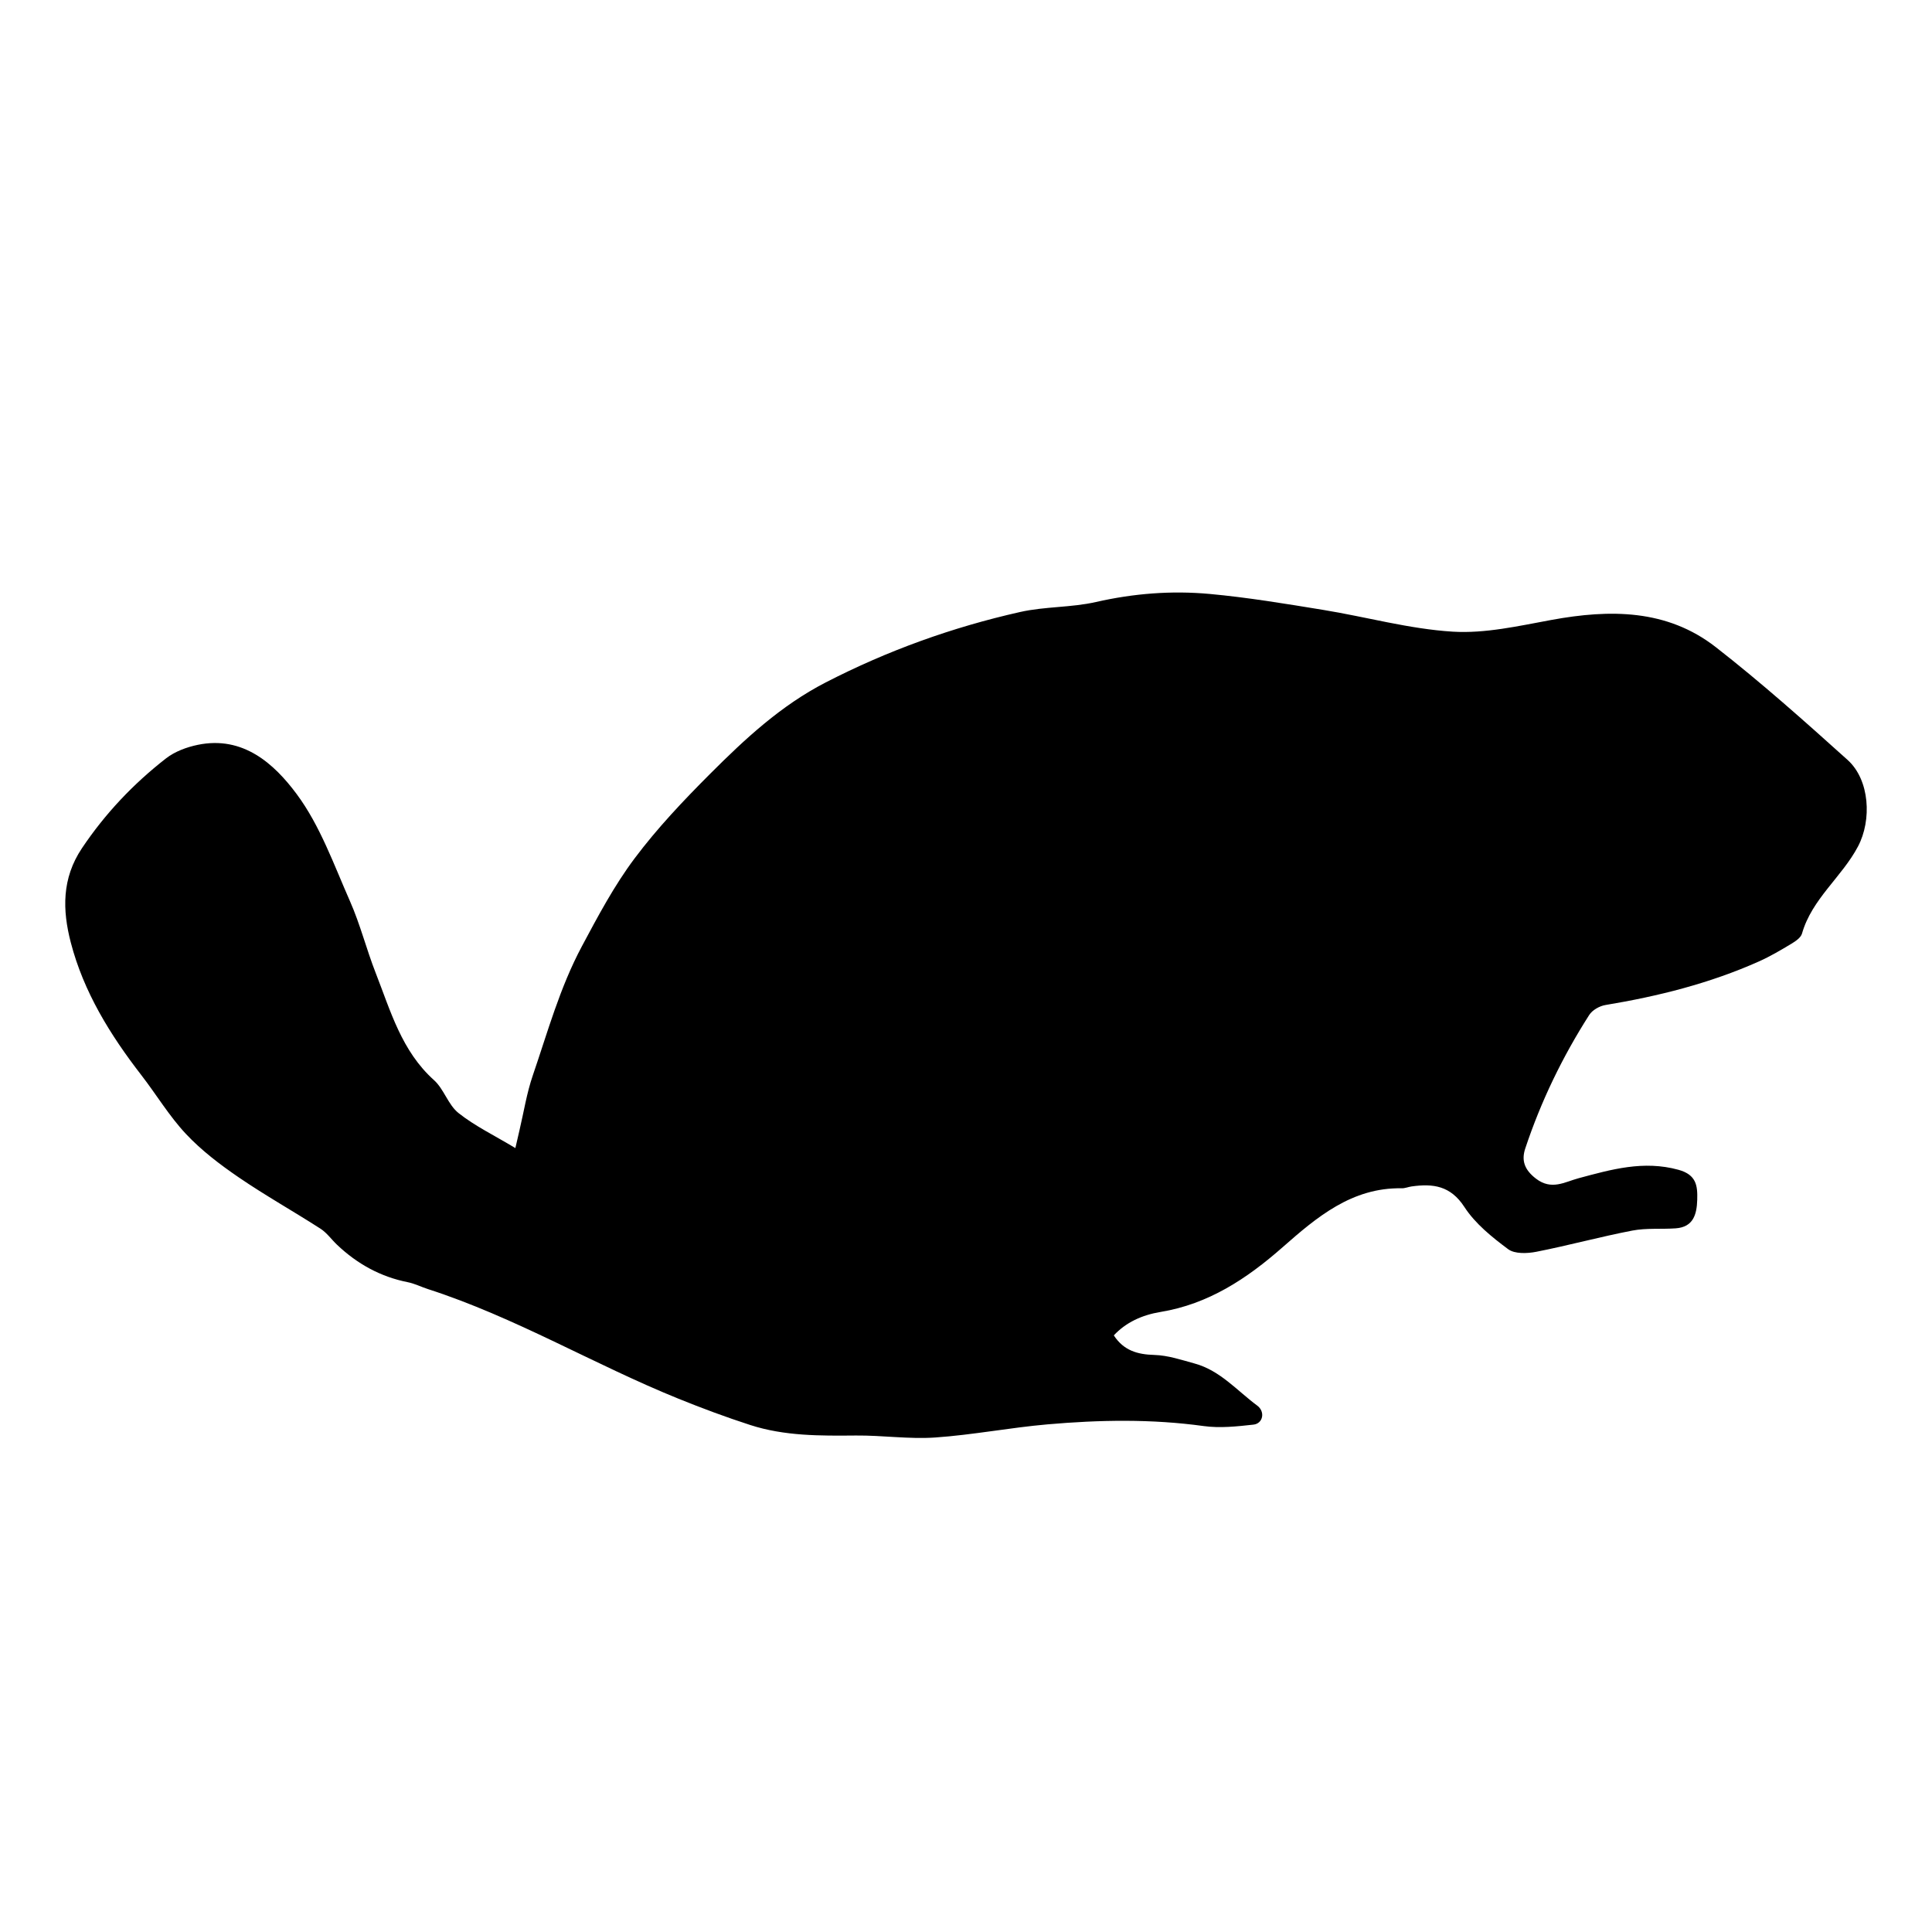 <svg version="1.1" id="Capa_1" xmlns="http://www.w3.org/2000/svg" xmlns:xlink="http://www.w3.org/1999/xlink" x="0px" y="0px"
	 viewBox="0 0 150 150" style="enable-background:new 0 0 150 150;" xml:space="preserve">
<g>
	<path d="M10.973,83.472c1.17,1.512,2.164,3.182,3.464,4.567c1.2,1.279,2.636,2.372,4.091,3.367
		c2.062,1.411,4.251,2.636,6.354,3.989c0.492,0.317,0.852,0.836,1.286,1.248c1.558,1.479,3.364,2.484,5.49,2.906
		c0.538,0.107,1.045,0.367,1.572,0.537c6.762,2.182,12.875,5.847,19.429,8.502c1.837,0.744,3.7,1.438,5.586,2.048
		c2.668,0.864,5.439,0.842,8.212,0.817c2.051-0.018,4.115,0.294,6.153,0.154c2.916-0.201,5.804-0.766,8.718-1.02
		c4.038-0.353,8.081-0.427,12.125,0.132c1.261,0.174,2.584,0.03,3.863-0.111c0.746-0.082,0.934-1.004,0.294-1.478
		c-1.564-1.159-2.874-2.719-4.843-3.262c-1.035-0.285-2.09-0.641-3.145-0.67c-1.304-0.036-2.373-0.336-3.146-1.519
		c0.937-1.006,2.186-1.582,3.625-1.819c3.72-0.611,6.692-2.573,9.474-5.019c2.649-2.33,5.381-4.654,9.258-4.583
		c0.253,0.005,0.506-0.107,0.762-0.143c1.662-0.234,3.025-0.063,4.102,1.598c0.838,1.291,2.138,2.338,3.396,3.274
		c0.508,0.378,1.484,0.339,2.19,0.2c2.495-0.49,4.953-1.165,7.45-1.645c1.094-0.21,2.247-0.094,3.37-0.174
		c1.374-0.098,1.636-1.096,1.669-2.214c0.031-1.084-0.054-1.947-1.459-2.332c-2.713-0.745-5.208-0.028-7.758,0.657
		c-1.074,0.289-2.096,0.959-3.307,0.028c-0.894-0.688-1.137-1.409-0.827-2.341c1.218-3.663,2.89-7.118,4.968-10.368
		c0.241-0.377,0.8-0.693,1.256-0.768c4.104-0.681,8.114-1.685,11.923-3.386c0.867-0.387,1.692-0.876,2.508-1.366
		c0.325-0.196,0.739-0.474,0.83-0.794c0.769-2.699,3.092-4.384,4.35-6.768c1.078-2.041,0.918-5.162-0.812-6.718
		c-3.335-3-6.691-5.995-10.226-8.751c-3.799-2.962-8.225-2.947-12.76-2.116c-2.539,0.466-5.149,1.068-7.683,0.91
		c-3.369-0.21-6.689-1.142-10.042-1.689c-2.931-0.478-5.868-0.968-8.822-1.239c-2.952-0.27-5.893-0.04-8.818,0.626
		c-1.922,0.438-3.965,0.343-5.889,0.776c-5.255,1.183-10.289,2.992-15.1,5.471c-3.475,1.79-6.262,4.385-8.964,7.088
		c-2.076,2.077-4.116,4.231-5.872,6.575c-1.58,2.109-2.831,4.462-4.088,6.816c-1.724,3.228-2.653,6.651-3.813,10.029
		c-0.474,1.381-0.7,2.848-1.038,4.276c-0.086,0.363-0.168,0.727-0.315,1.366c-1.658-0.997-3.153-1.716-4.419-2.723
		c-0.802-0.638-1.126-1.858-1.901-2.553c-2.513-2.255-3.369-5.366-4.526-8.323c-0.719-1.836-1.201-3.771-1.996-5.57
		c-1.254-2.838-2.319-5.869-4.139-8.317c-1.753-2.358-4.162-4.544-7.673-3.822c-0.864,0.178-1.783,0.518-2.468,1.051
		c-2.535,1.974-4.72,4.279-6.528,6.974c-1.576,2.349-1.519,4.814-0.869,7.317C6.495,77.022,8.556,80.349,10.973,83.472z"/>
</g>
</svg>

